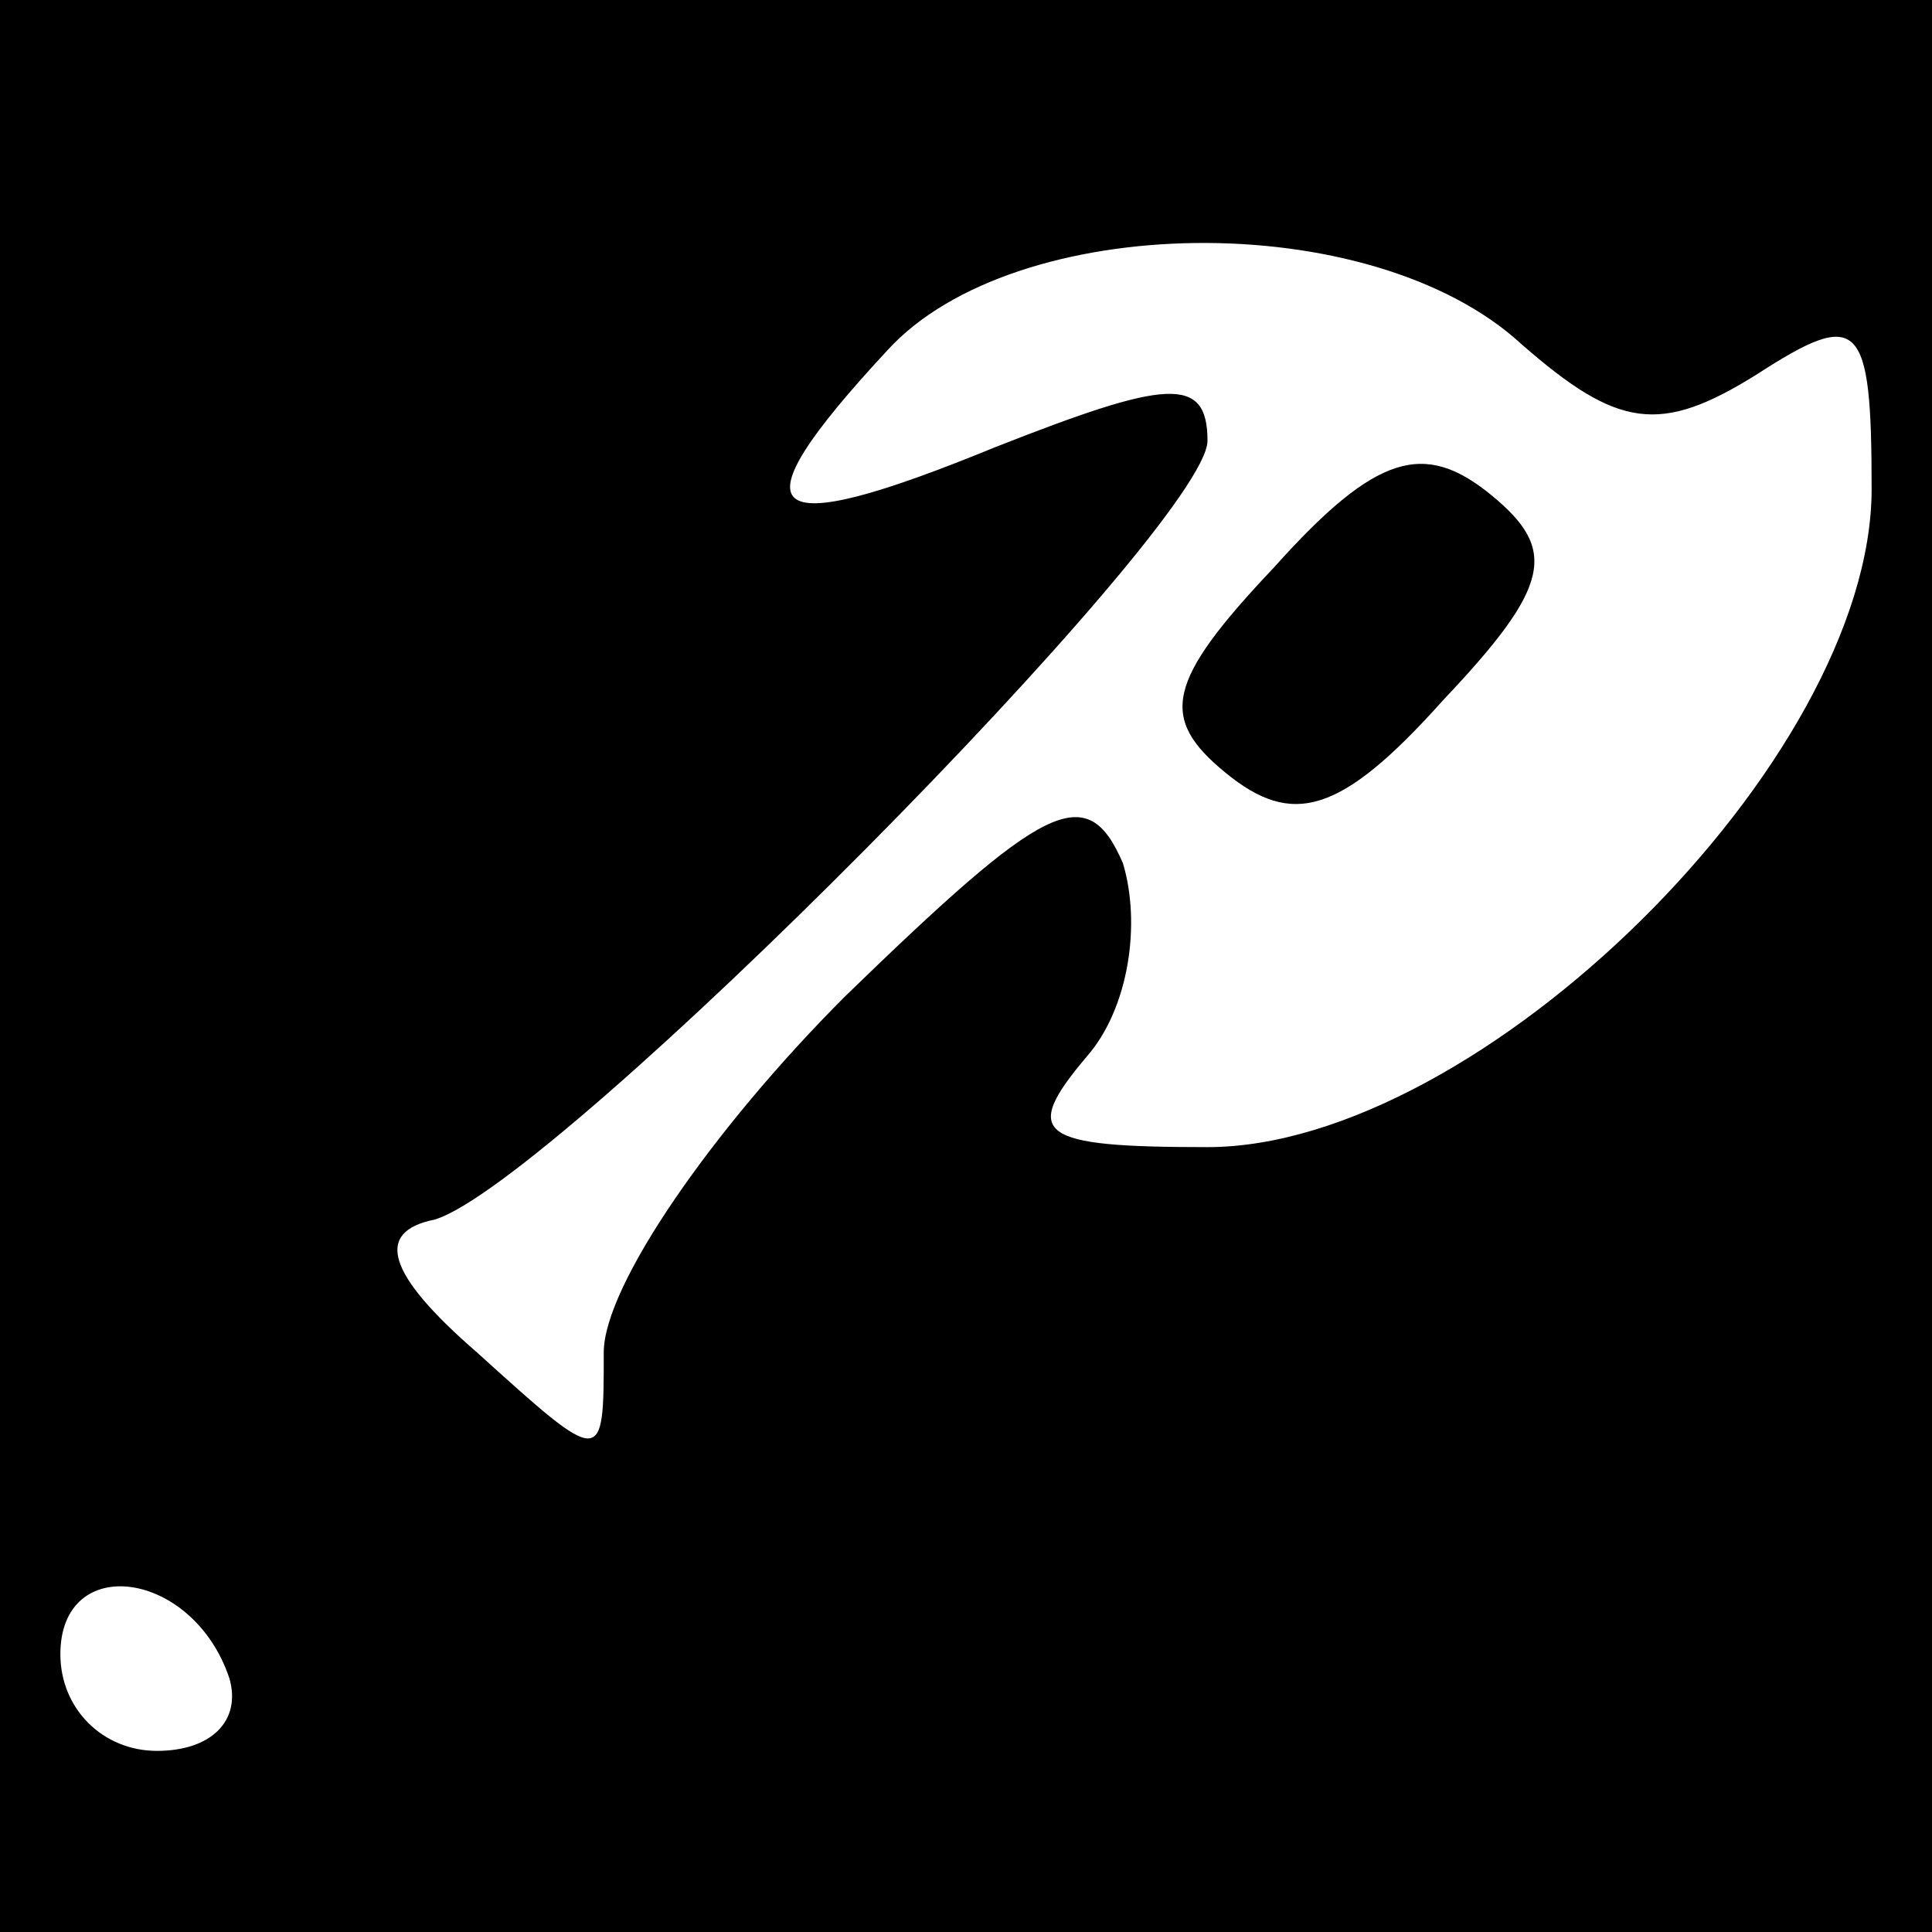 <?xml version="1.0" standalone="no"?>
<!DOCTYPE svg PUBLIC "-//W3C//DTD SVG 20010904//EN"
 "http://www.w3.org/TR/2001/REC-SVG-20010904/DTD/svg10.dtd">
<svg version="1.0" xmlns="http://www.w3.org/2000/svg"
 width="32pt" height="32pt" viewBox="0 0 32 32"
 preserveAspectRatio="xMidYMid meet">
<rect x="0" y="0" width="32" height="32" fill="#808080" stroke="none"/>
<g transform="translate(0,32) scale(0.1,-0.1)"
fill="#000000" stroke="none">
<path fill="#000000" stroke="none" d="M0 160 l0 -160 160 0 160 0 0 160 0
160 -160 0 -160 0 0 -160z"/>
<path fill="#ffffff" stroke="none" d="M252 263 c16 -14 23 -15 39 -5 17 11
19 9 19 -19 0 -45 -65 -109 -110 -109 -28 0 -31 2 -20 15 7 8 9 22 6 32 -6 14
-13 10 -46 -22 -22 -22 -40 -48 -40 -59 0 -19 0 -19 -21 0 -15 13 -17 20 -7
22 20 6 128 115 128 129 0 11 -7 10 -35 -1 -39 -16 -44 -12 -18 16 21 23 80
24 105 1z"/>
<path fill="#ffffff" stroke="none" d="M38 42 c2 -7 -3 -12 -12 -12 -9 0 -16
7 -16 16 0 17 22 14 28 -4z"/>
<path fill="#000000" stroke="none" d="M211 226 c-18 -19 -19 -25 -8 -34 11
-9 19 -7 36 12 18 19 19 25 8 34 -11 9 -19 7 -36 -12z"/>
</g>
</svg>
